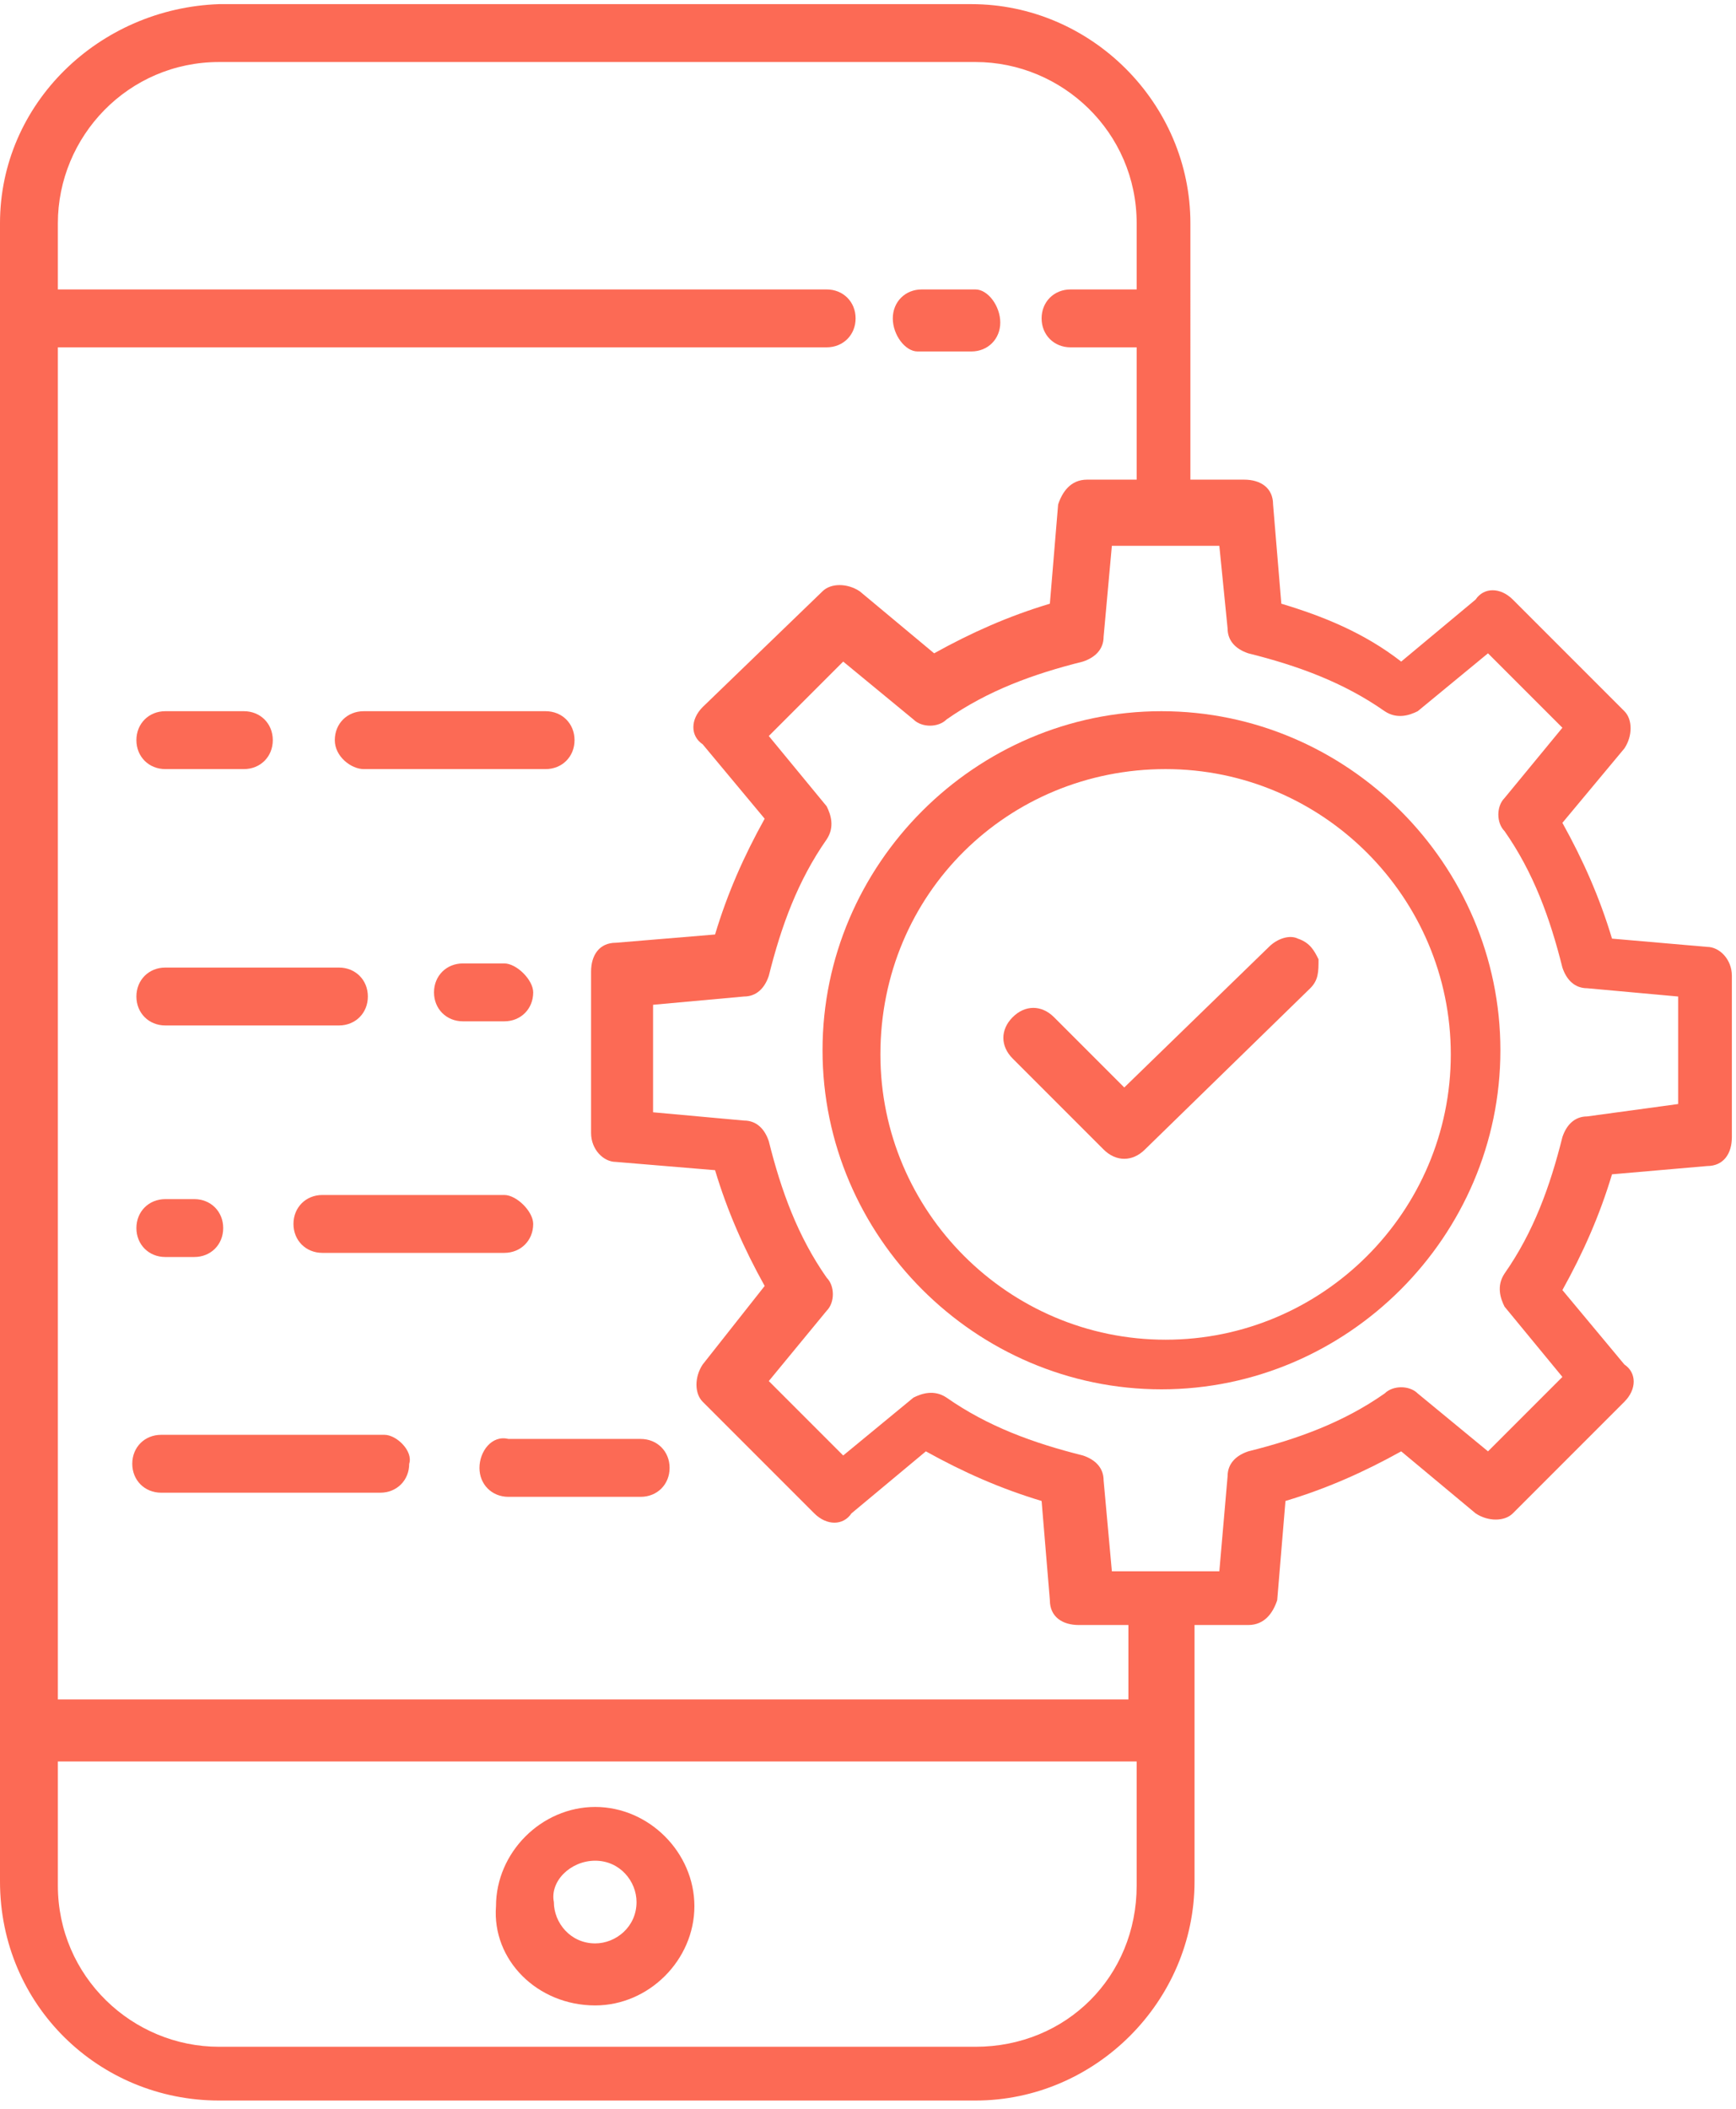 <?xml version="1.0" encoding="utf-8"?>
<!-- Generator: Adobe Illustrator 24.0.2, SVG Export Plug-In . SVG Version: 6.00 Build 0)  -->
<svg version="1.1" id="Layer_1" xmlns="http://www.w3.org/2000/svg" xmlns:xlink="http://www.w3.org/1999/xlink" x="0px" y="0px"
	 viewBox="0 0 42 51" style="enable-background:new 0 0 42 51;" xml:space="preserve">
<style type="text/css">
	.st0{fill:#FC6A55;}
	.st1{stroke:#FFFFFF;stroke-width:0.25;stroke-miterlimit:10;}
	.st2{fill:#656D7A;}
	.st3{fill:#FFFFFF;}
	.st4{filter:url(#Adobe_OpacityMaskFilter);}
	.st5{fill-rule:evenodd;clip-rule:evenodd;fill:#FFFFFF;}
	.st6{mask:url(#mask-2_8_);fill-rule:evenodd;clip-rule:evenodd;}
	.st7{filter:url(#Adobe_OpacityMaskFilter_1_);}
	.st8{mask:url(#mask-2_7_);fill-rule:evenodd;clip-rule:evenodd;}
	.st9{filter:url(#Adobe_OpacityMaskFilter_2_);}
	.st10{mask:url(#mask-2_6_);fill-rule:evenodd;clip-rule:evenodd;}
	.st11{filter:url(#Adobe_OpacityMaskFilter_3_);}
	.st12{mask:url(#mask-2_5_);fill-rule:evenodd;clip-rule:evenodd;}
	.st13{filter:url(#Adobe_OpacityMaskFilter_4_);}
	.st14{mask:url(#mask-2_2_);fill:none;stroke:#000000;stroke-width:2;}
	.st15{fill:#434343;}
	.st16{fill:#434343;stroke:#F9F9F9;stroke-width:0.25;stroke-miterlimit:10;}
	.st17{fill:none;stroke:#FC6A55;stroke-width:0.5;stroke-miterlimit:10;}
	.st18{fill:none;stroke:#FC6A55;stroke-width:0.75;stroke-miterlimit:10;}
	.st19{fill:#FC6A55;stroke:#FC6A55;stroke-width:0.5;stroke-miterlimit:10;}
	.st20{opacity:0.153;fill:url(#Path_144_);enable-background:new    ;}
	.st21{opacity:0.1;fill:#590BB2;enable-background:new    ;}
	.st22{fill:#8E8CA8;}
	.st23{fill:#F5F4F9;}
	.st24{fill:#FFD5B8;}
	.st25{fill:#FC8473;}
	.st26{fill:#1C3475;}
	.st27{fill:#DDD9E4;}
	.st28{fill:#828FB3;}
	.st29{opacity:7.584635e-02;fill:url(#Path_145_);enable-background:new    ;}
	.st30{fill:#FFBE92;}
	.st31{fill:#FB8E7F;}
	.st32{fill:#FDB1A6;}
	.st33{fill:#FC806F;}
	.st34{fill:#FFE783;}
	.st35{fill:#104478;}
</style>
<g id="final-design_9_">
	<g id="invensis.net-2.0-solustion-detail-page-tab-1" transform="translate(-644, -1199)">
		<g id="app" transform="translate(644, 1199)">
			<path id="Shape_20_" class="st0" d="M5.3,50.8h18.3c2.9,0,5.3-2.4,5.3-5.3v-6.2h1.3c0.4,0,0.6-0.3,0.7-0.6l0.2-2.4
				c1-0.3,1.9-0.7,2.8-1.2l1.8,1.5c0.3,0.2,0.7,0.2,0.9,0l2.7-2.7c0.3-0.3,0.3-0.7,0-0.9l-1.5-1.8c0.5-0.9,0.9-1.8,1.2-2.8l2.3-0.2
				c0.4,0,0.6-0.3,0.6-0.7v-3.9c0-0.4-0.3-0.7-0.6-0.7L39,22.7c-0.3-1-0.7-1.9-1.2-2.8l1.5-1.8c0.2-0.3,0.2-0.7,0-0.9l-2.7-2.7
				c-0.3-0.3-0.7-0.3-0.9,0l-1.8,1.5C33,15.3,32,14.9,31,14.6l-0.2-2.4c0-0.4-0.3-0.6-0.7-0.6h-1.3V5.4c0-2.9-2.4-5.3-5.3-5.3H5.3
				C2.4,0.2,0,2.5,0,5.4v40.1C0,48.5,2.4,50.8,5.3,50.8z M29.7,15.2c0,0.3,0.2,0.5,0.5,0.6c1.2,0.3,2.3,0.7,3.3,1.4
				c0.3,0.2,0.6,0.1,0.8,0l1.7-1.4l1.8,1.8l-1.4,1.7c-0.2,0.2-0.2,0.6,0,0.8c0.7,1,1.1,2.1,1.4,3.3c0.1,0.3,0.3,0.5,0.6,0.5l2.2,0.2
				v2.6L38.4,27c-0.3,0-0.5,0.2-0.6,0.5c-0.3,1.2-0.7,2.3-1.4,3.3c-0.2,0.3-0.1,0.6,0,0.8l1.4,1.7l-1.8,1.8l-1.7-1.4
				c-0.2-0.2-0.6-0.2-0.8,0c-1,0.7-2.1,1.1-3.3,1.4c-0.3,0.1-0.5,0.3-0.5,0.6L29.5,38h-2.6l-0.2-2.2c0-0.3-0.2-0.5-0.5-0.6
				c-1.2-0.3-2.3-0.7-3.3-1.4c-0.3-0.2-0.6-0.1-0.8,0l-1.7,1.4l-1.8-1.8l1.4-1.7c0.2-0.2,0.2-0.6,0-0.8c-0.7-1-1.1-2.1-1.4-3.3
				c-0.1-0.3-0.3-0.5-0.6-0.5l-2.2-0.2v-2.6l2.2-0.2c0.3,0,0.5-0.2,0.6-0.5c0.3-1.2,0.7-2.3,1.4-3.3c0.2-0.3,0.1-0.6,0-0.8l-1.4-1.7
				l1.8-1.8l1.7,1.4c0.2,0.2,0.6,0.2,0.8,0c1-0.7,2.1-1.1,3.3-1.4c0.3-0.1,0.5-0.3,0.5-0.6l0.2-2.2h2.6L29.7,15.2z M5.3,1.5h18.3
				c2.1,0,3.9,1.7,3.9,3.9V7h-1.6c-0.4,0-0.7,0.3-0.7,0.7s0.3,0.7,0.7,0.7h1.6v3.2h-1.2c-0.4,0-0.6,0.3-0.7,0.6l-0.2,2.4
				c-1,0.3-1.9,0.7-2.8,1.2l-1.8-1.5c-0.3-0.2-0.7-0.2-0.9,0L17,17.1c-0.3,0.3-0.3,0.7,0,0.9l1.5,1.8c-0.5,0.9-0.9,1.8-1.2,2.8
				l-2.4,0.2c-0.4,0-0.6,0.3-0.6,0.7v3.9c0,0.4,0.3,0.7,0.6,0.7l2.4,0.2c0.3,1,0.7,1.9,1.2,2.8L17,33c-0.2,0.3-0.2,0.7,0,0.9
				l2.7,2.7c0.3,0.3,0.7,0.3,0.9,0l1.8-1.5c0.9,0.5,1.8,0.9,2.8,1.2l0.2,2.4c0,0.4,0.3,0.6,0.7,0.6h1.2v1.8H1.4V8.4H20
				c0.4,0,0.7-0.3,0.7-0.7S20.4,7,20,7H1.4V5.4C1.4,3.3,3.1,1.5,5.3,1.5z M1.4,42.6h26.1v3c0,2.2-1.7,3.9-3.9,3.9H5.3
				c-2.1,0-3.9-1.7-3.9-3.9V42.6z"/>
			<path id="Path" class="st0" d="M22.2,8.5h1.3c0.4,0,0.7-0.3,0.7-0.7S23.9,7,23.6,7h-1.3c-0.4,0-0.7,0.3-0.7,0.7
				S21.9,8.5,22.2,8.5z"/>
			<path id="Shape_19_" class="st0" d="M14.4,48.5c1.3,0,2.4-1.1,2.4-2.4c0-1.3-1.1-2.4-2.4-2.4s-2.4,1.1-2.4,2.4
				C11.9,47.4,13,48.5,14.4,48.5z M14.4,45c0.6,0,1,0.5,1,1c0,0.6-0.5,1-1,1c-0.6,0-1-0.5-1-1C13.3,45.5,13.8,45,14.4,45L14.4,45z"
				/>
			<path id="Shape_18_" class="st0" d="M19.9,25.4c0,4.5,3.7,8.2,8.2,8.2s8.2-3.7,8.2-8.2s-3.7-8.2-8.2-8.2
				C23.6,17.2,19.9,20.9,19.9,25.4z M28.2,18.6c3.8,0,6.9,3.1,6.9,6.9s-3.1,6.9-6.9,6.9s-6.9-3.1-6.9-6.9
				C21.3,21.6,24.4,18.6,28.2,18.6L28.2,18.6z"/>
			<path id="Path_16_" class="st0" d="M26.7,27.8c0.3,0.3,0.7,0.3,1,0l4-3.9c0.2-0.2,0.2-0.4,0.2-0.7c-0.1-0.2-0.2-0.4-0.5-0.5
				c-0.2-0.1-0.5,0-0.7,0.2l-3.5,3.4l-1.7-1.7c-0.3-0.3-0.7-0.3-1,0c-0.3,0.3-0.3,0.7,0,1L26.7,27.8z"/>
			<path id="Path_15_" class="st0" d="M12.2,23.3h-1c-0.4,0-0.7,0.3-0.7,0.7c0,0.4,0.3,0.7,0.7,0.7h1c0.4,0,0.7-0.3,0.7-0.7
				C12.9,23.7,12.5,23.3,12.2,23.3z"/>
			<path id="Path_14_" class="st0" d="M4,24.8h4.2c0.4,0,0.7-0.3,0.7-0.7c0-0.4-0.3-0.7-0.7-0.7H4c-0.4,0-0.7,0.3-0.7,0.7
				C3.3,24.5,3.6,24.8,4,24.8z"/>
			<path id="Path_4_" class="st0" d="M12.2,28.9H7.8c-0.4,0-0.7,0.3-0.7,0.7c0,0.4,0.3,0.7,0.7,0.7h4.4c0.4,0,0.7-0.3,0.7-0.7
				C12.9,29.3,12.5,28.9,12.2,28.9z"/>
			<path id="Path_5_" class="st0" d="M4,30.4h0.7c0.4,0,0.7-0.3,0.7-0.7c0-0.4-0.3-0.7-0.7-0.7H4c-0.4,0-0.7,0.3-0.7,0.7
				C3.3,30.1,3.6,30.4,4,30.4z"/>
			<path id="Path_6_" class="st0" d="M11.6,35.5c0,0.4,0.3,0.7,0.7,0.7h3.2c0.4,0,0.7-0.3,0.7-0.7c0-0.4-0.3-0.7-0.7-0.7h-3.2
				C11.9,34.7,11.6,35.1,11.6,35.5z"/>
			<path id="Path_3_" class="st0" d="M9.3,34.7H3.9c-0.4,0-0.7,0.3-0.7,0.7c0,0.4,0.3,0.7,0.7,0.7h5.3c0.4,0,0.7-0.3,0.7-0.7
				C10,35.1,9.6,34.7,9.3,34.7L9.3,34.7z"/>
			<path id="Path_2_" class="st0" d="M8.8,18.6h4.4c0.4,0,0.7-0.3,0.7-0.7c0-0.4-0.3-0.7-0.7-0.7H8.8c-0.4,0-0.7,0.3-0.7,0.7
				C8.1,18.3,8.5,18.6,8.8,18.6z"/>
			<path id="Path_1_" class="st0" d="M4,18.6h1.9c0.4,0,0.7-0.3,0.7-0.7c0-0.4-0.3-0.7-0.7-0.7H4c-0.4,0-0.7,0.3-0.7,0.7
				C3.3,18.3,3.6,18.6,4,18.6z"/>
		</g>
	</g>
</g>
</svg>
